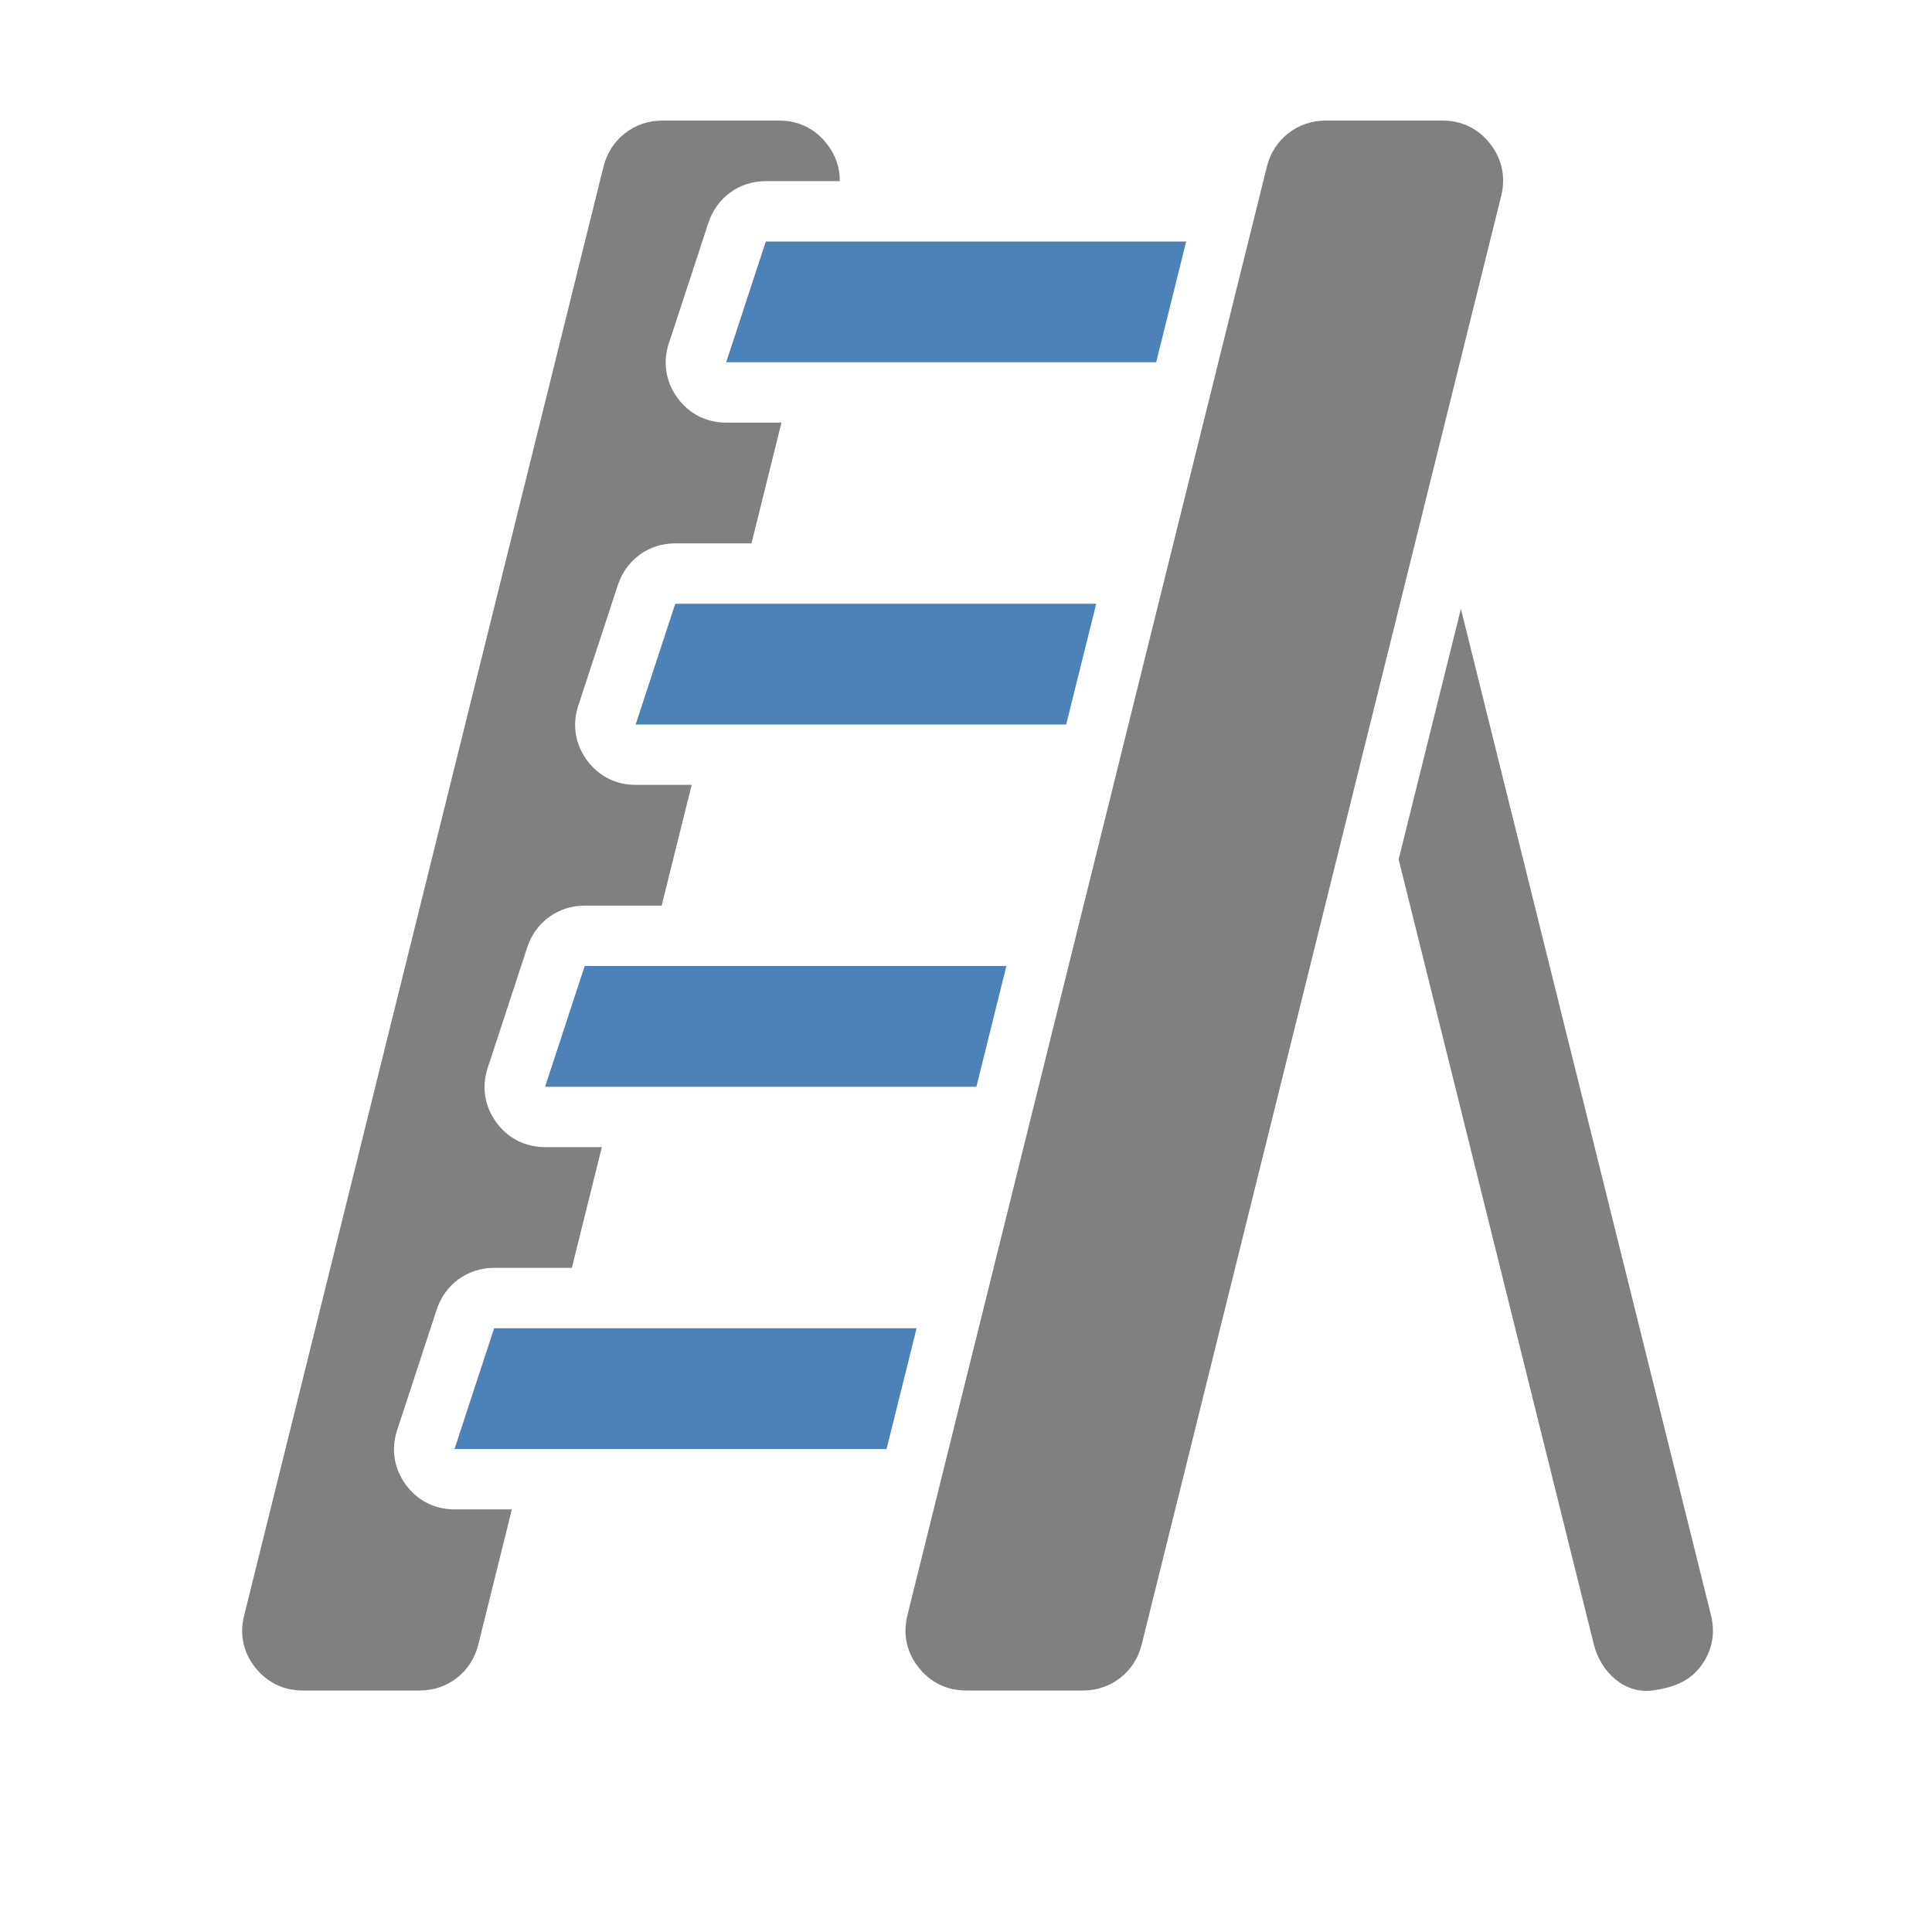 <?xml version="1.0" encoding="UTF-8"?>
<!DOCTYPE svg PUBLIC "-//W3C//DTD SVG 1.1//EN" "http://www.w3.org/Graphics/SVG/1.1/DTD/svg11.dtd">
<svg xmlns="http://www.w3.org/2000/svg" xml:space="preserve" width="1024px" height="1024px" shape-rendering="geometricPrecision" text-rendering="geometricPrecision" image-rendering="optimizeQuality" fill-rule="nonzero" clip-rule="evenodd" viewBox="0 0 10240 10240" xmlns:xlink="http://www.w3.org/1999/xlink">
	<title>ladder icon</title>
	<desc>ladder icon from the IconExperience.com O-Collection. Copyright by INCORS GmbH (www.incors.com).</desc>
	<path id="curve2" fill="#808080" d="M8758 8960c101,-14 190,-43 252,-123 63,-80 83,-175 59,-274l-1326 -5336 -330 1328 1035 4162c36,145 163,263 310,243z"/>
	<path id="curve1" fill="#808080" d="M3510 639l620 0c102,0 190,43 252,123 47,59 70,127 69,198l-392 0c-141,0 -260,87 -304,220l-210 640c-33,101 -17,202 45,288 62,85 153,132 259,132l293 0 -159 640 -404 0c-141,0 -260,87 -304,220l-210 640c-33,101 -17,202 45,288 62,85 153,132 259,132l297 0 -159 640 -408 0c-141,0 -260,87 -304,220l-210 640c-33,101 -17,202 45,288 62,85 153,132 259,132l301 0 -159 640 -412 0c-141,0 -260,87 -304,220l-210 640c-33,101 -17,202 45,288 62,85 153,132 259,132l304 0 -178 717c-36,145 -161,243 -310,243l-621 0c-102,0 -189,-43 -252,-123 -63,-80 -83,-175 -58,-274l1905 -7681c36,-144 162,-243 311,-243zm3516 0l620 0c102,0 190,43 252,123 63,80 83,176 59,275l-1906 7680c-36,145 -162,243 -310,243l-621 0c-102,0 -189,-43 -252,-123 -63,-80 -83,-175 -59,-274l1906 -7681c36,-144 162,-243 311,-243z"/>
	<path id="curve0" fill="#4D82B8" d="M4059 1280l2228 0 -159 640 -2279 0 210 -640zm-960 3840l2235 0 -159 640 -2286 0 210 -640zm-480 1920l2239 0 -159 640 -2290 0 210 -640zm960 -3840l2231 0 -159 640 -2282 0 210 -640z"/>
</svg>
